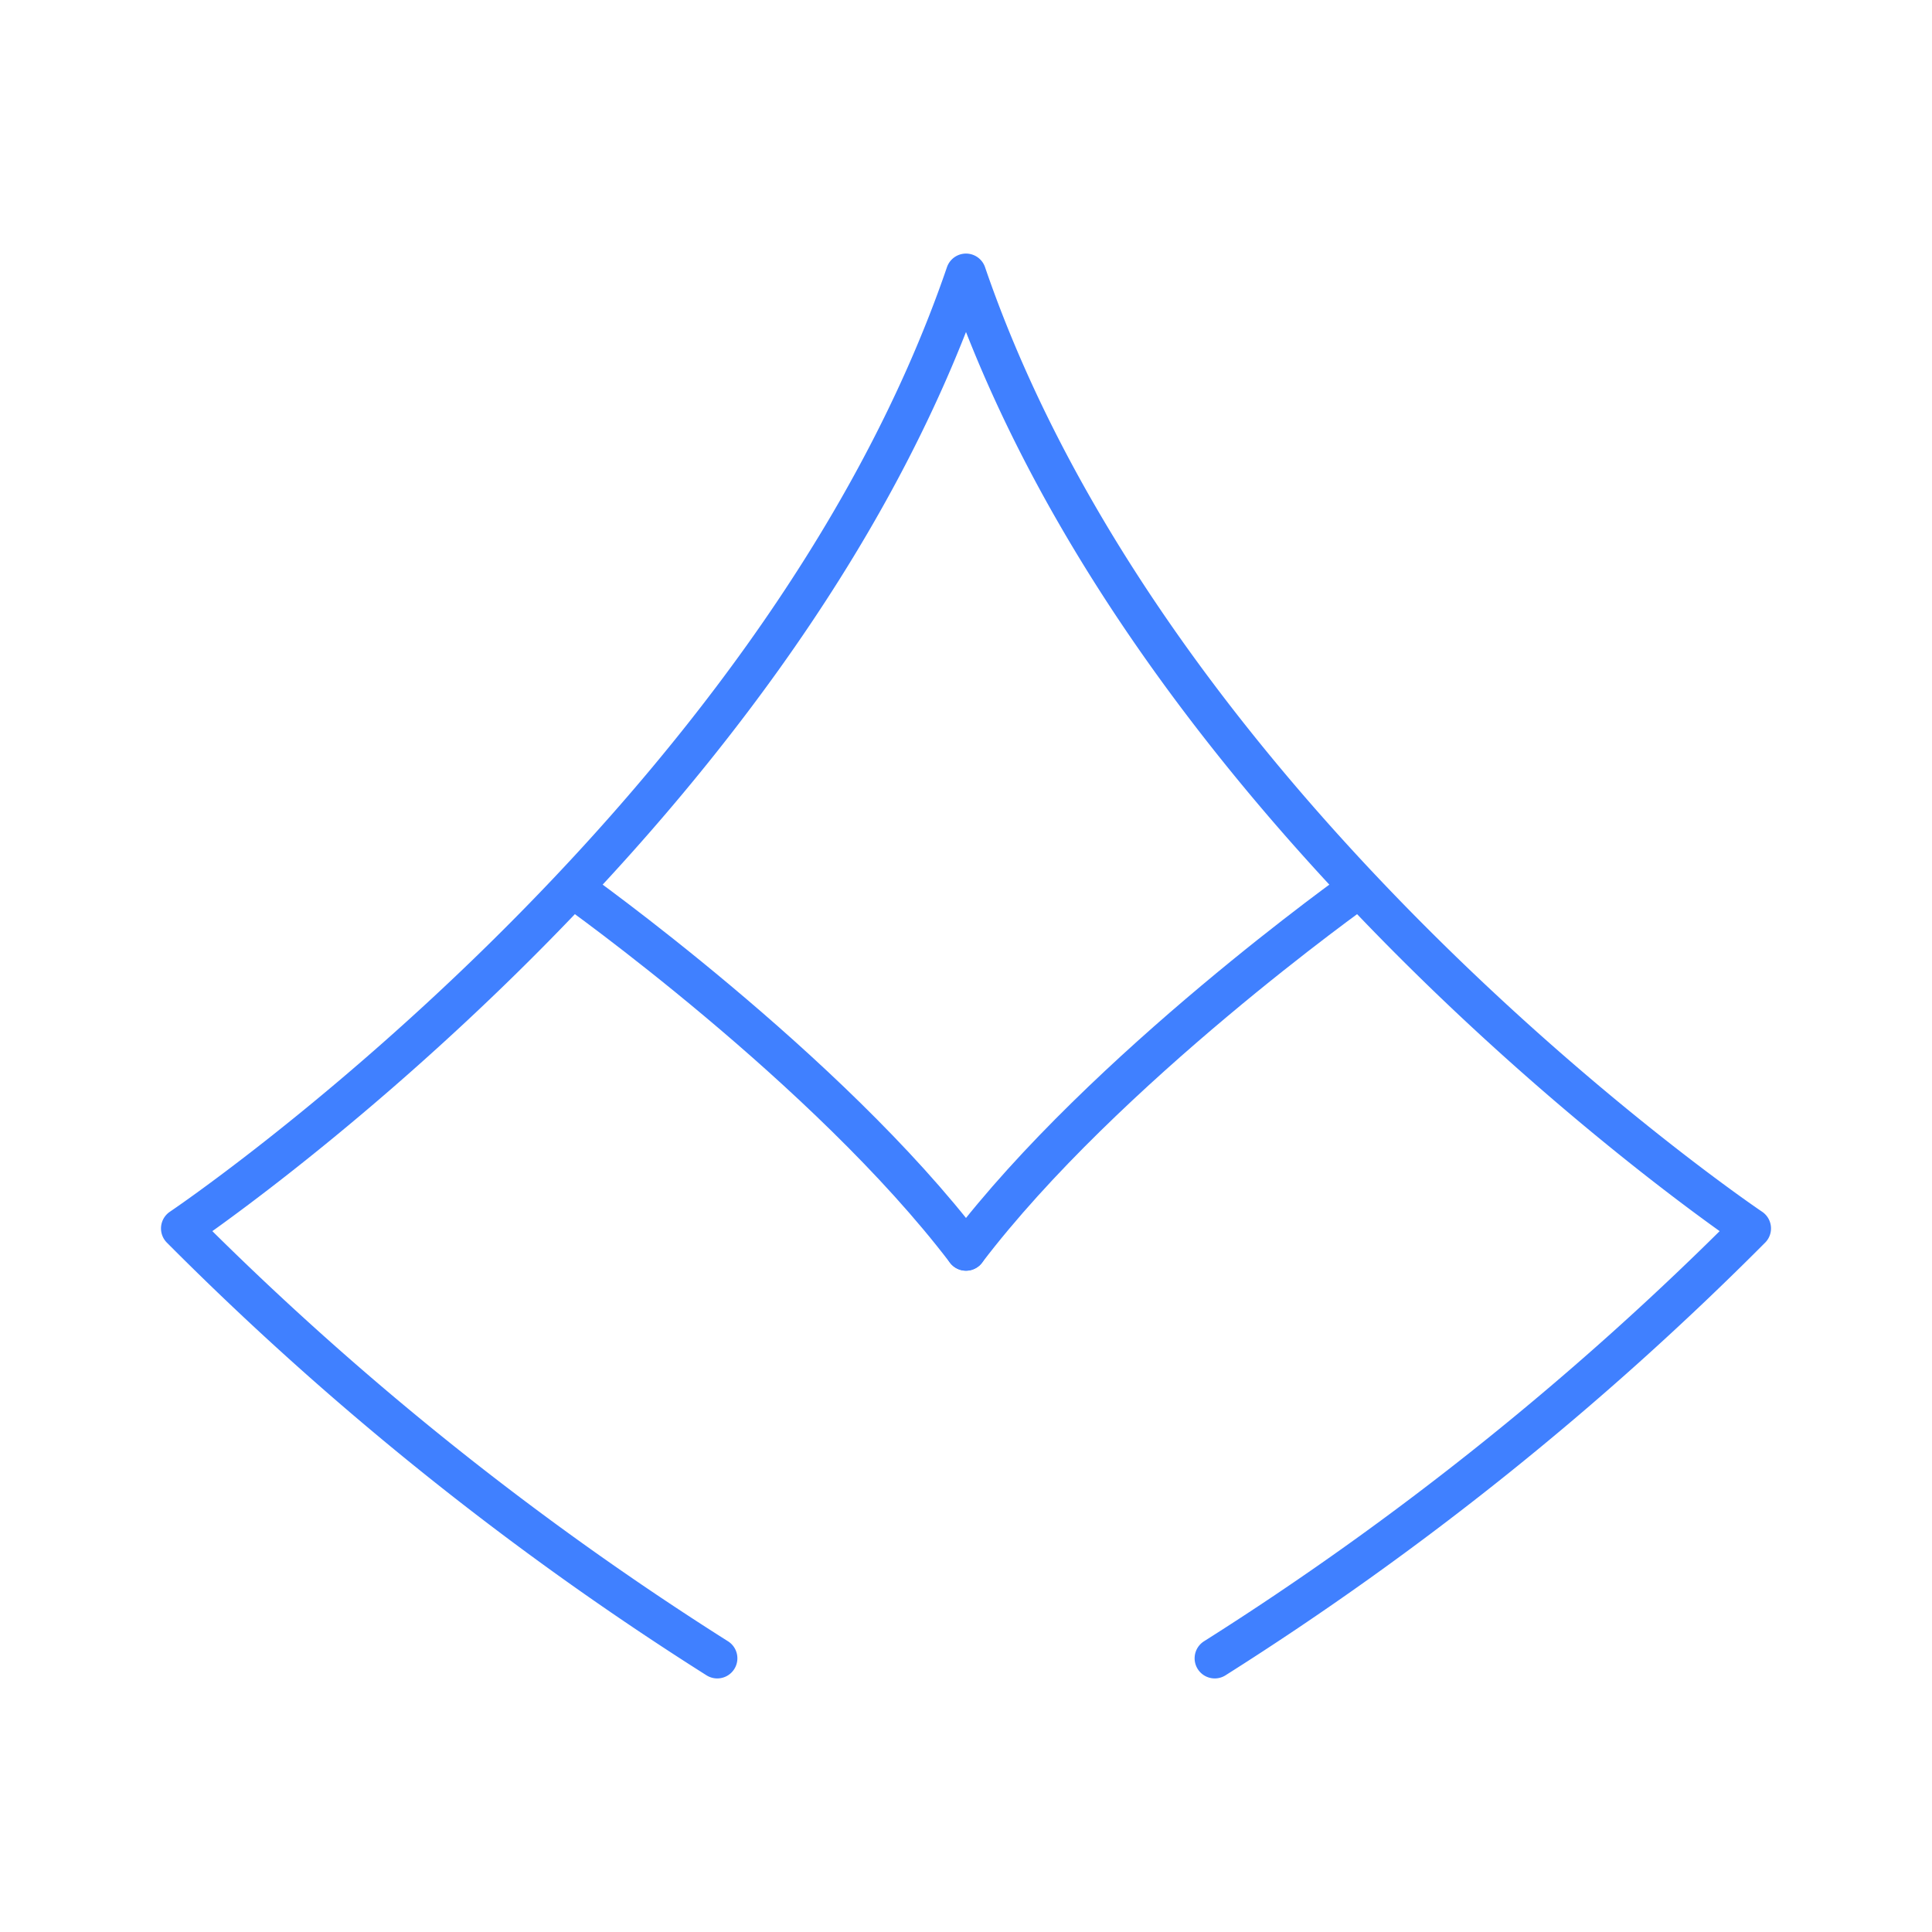 <svg xmlns="http://www.w3.org/2000/svg" viewBox="0 0 48 48"><defs><style>.a{fill:none;stroke:#4080ff;stroke-linecap:round;stroke-linejoin:round;}</style></defs><path class="a" d="M24,31.07c-3.44-4.52-9.75-9-9.75-9"/><path class="a" d="M30.18,41.2A76.38,76.38,0,0,0,43.5,30.52S28.72,20.58,24,6.8C19.28,20.58,4.5,30.52,4.5,30.52A76.38,76.38,0,0,0,17.82,41.2"/><path class="a" d="M24,31.07c3.44-4.52,9.75-9,9.75-9"/></svg>